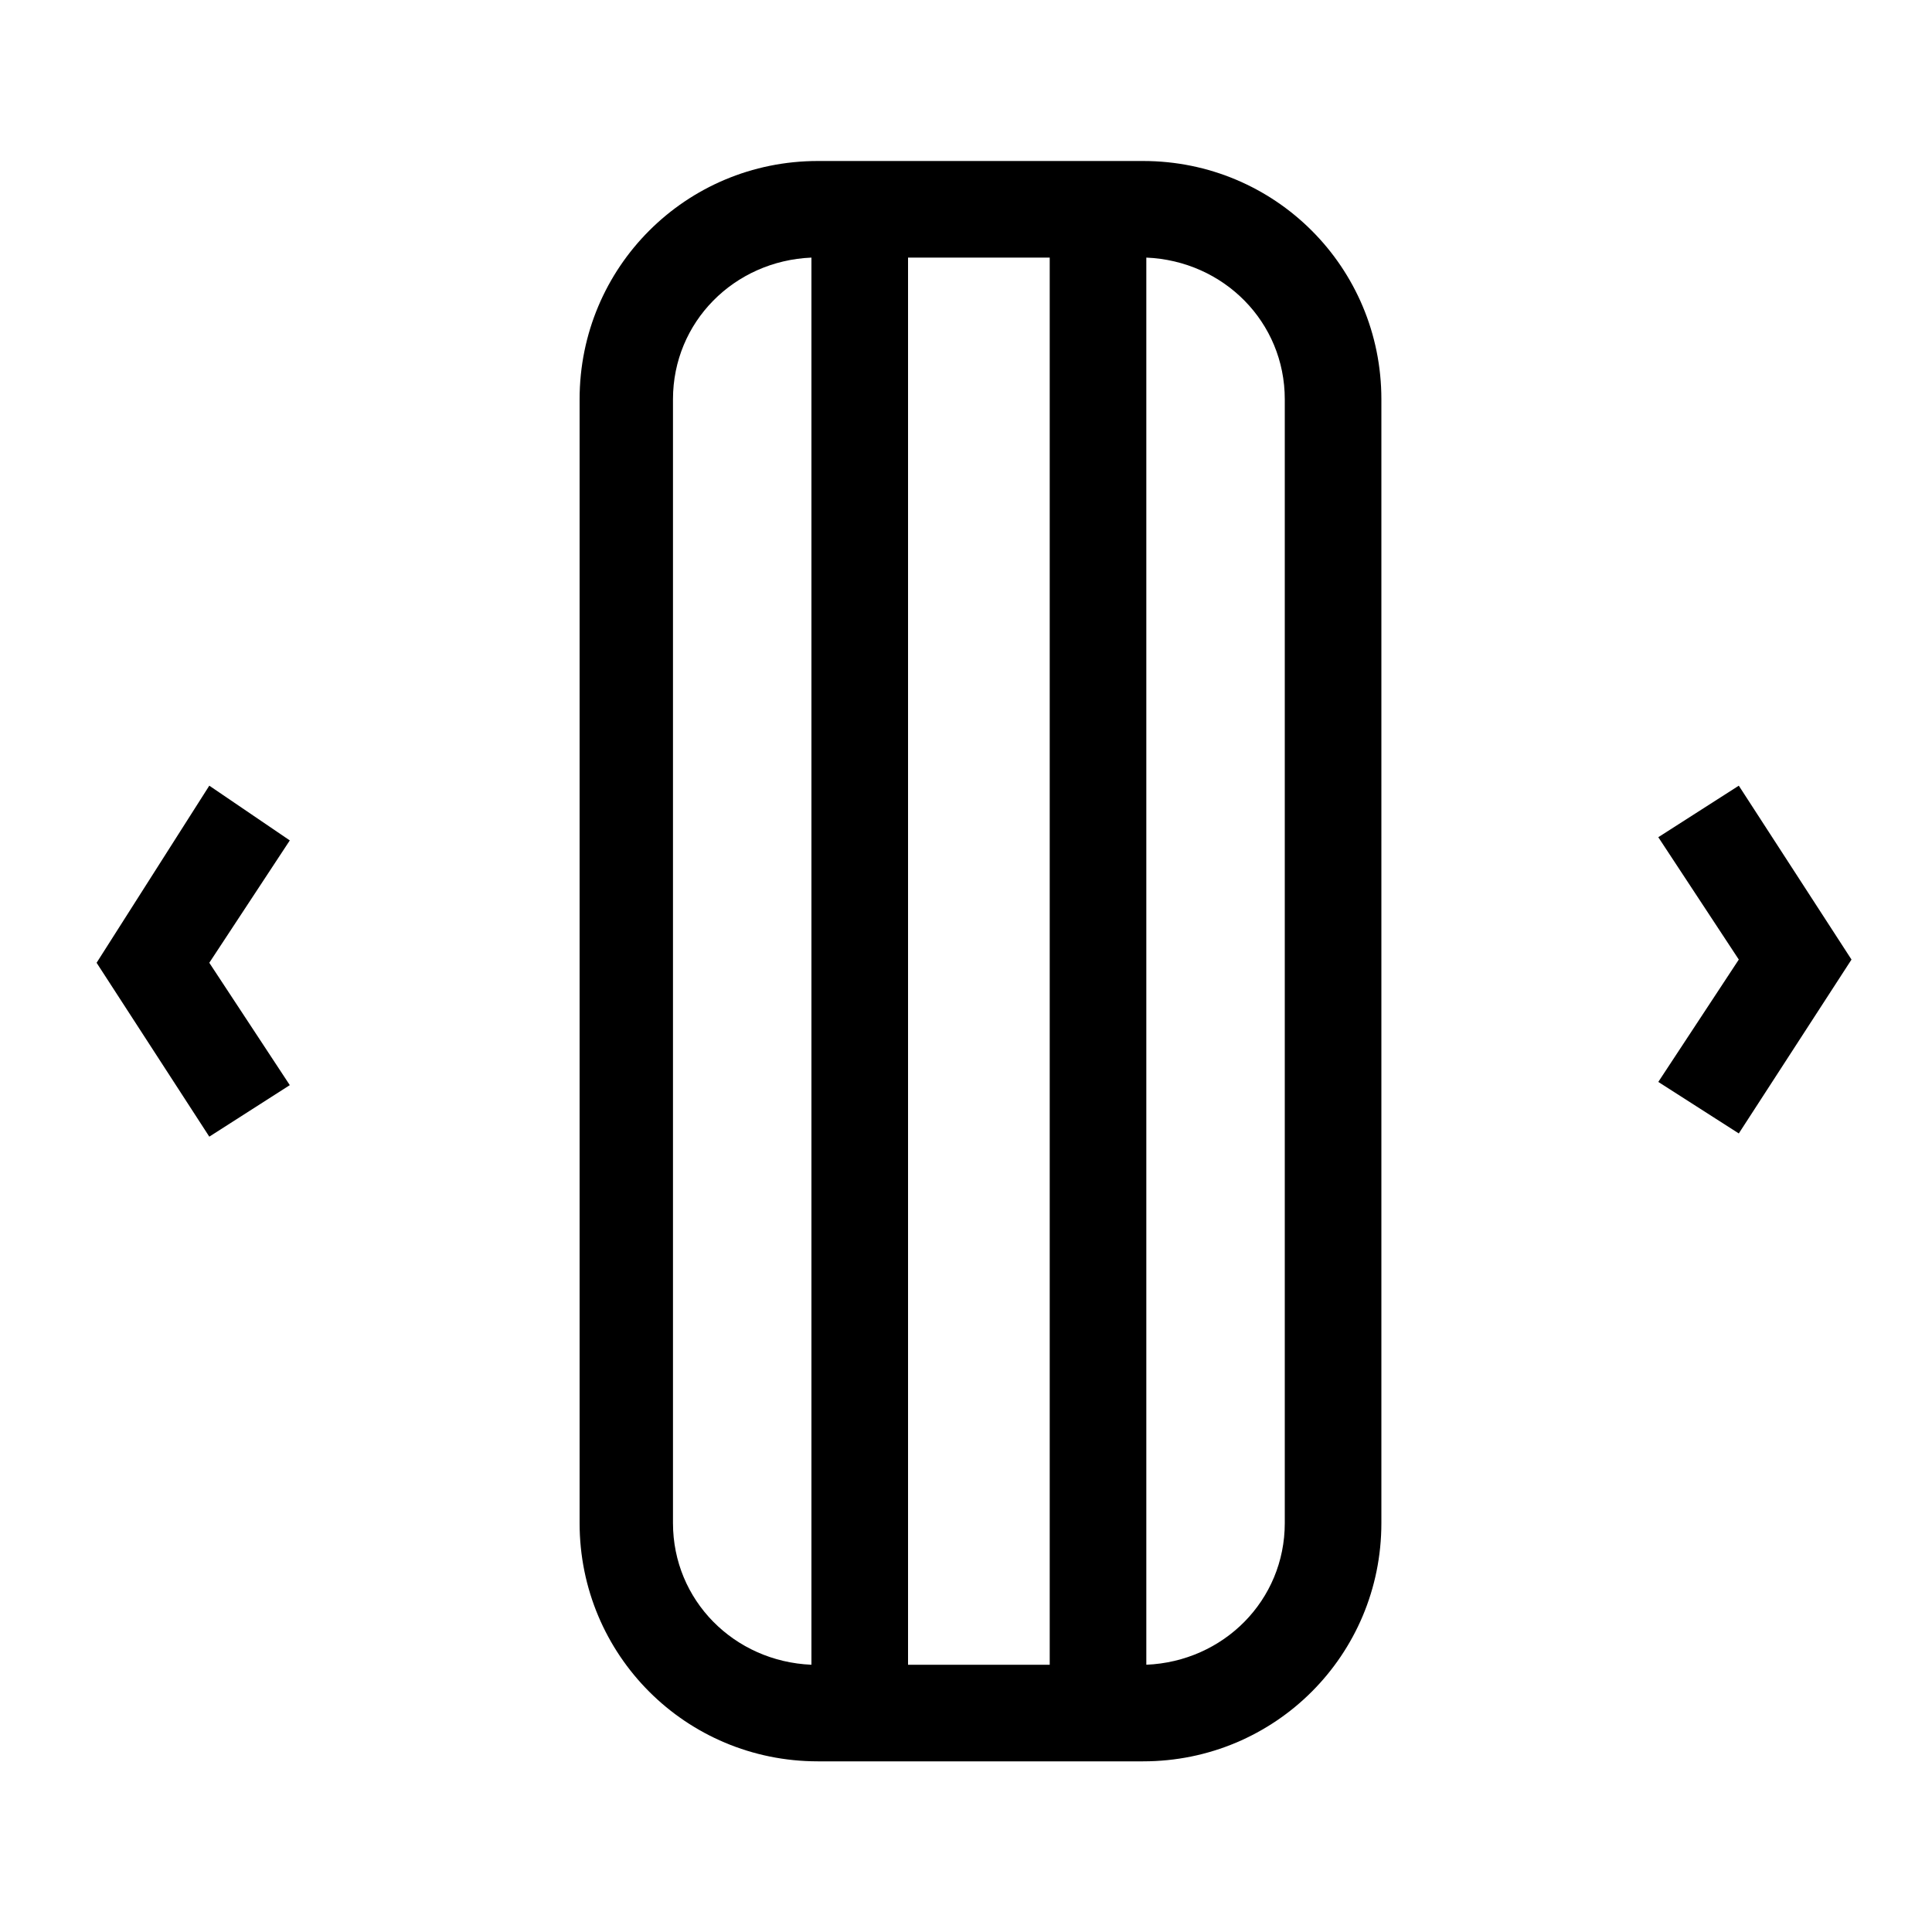 <?xml version="1.0" encoding="utf-8"?>
<!-- Generator: Adobe Illustrator 27.2.0, SVG Export Plug-In . SVG Version: 6.00 Build 0)  -->
<svg version="1.1" id="Layer_1" xmlns="http://www.w3.org/2000/svg" xmlns:xlink="http://www.w3.org/1999/xlink" x="0px" y="0px"
	 viewBox="0 0 60 60" style="enable-background:new 0 0 60 60;" xml:space="preserve">
<style type="text/css">
	.st0{fill-rule:evenodd;clip-rule:evenodd;}
</style>
<path class="st0" d="M6.5,24.4L3,29.9l3.5,5.4L9,33.7l-2.5-3.8L9,26.1L6.5,24.4z M54,24.4l-2.5,1.6l2.5,3.8l-2.5,3.8l2.5,1.6
	l3.5-5.4L54,24.4z M35.5,5H25.4C21.3,5,18,8.3,18,12.4v34.9c0,4.1,3.3,7.4,7.4,7.4h10.1c4.1,0,7.4-3.3,7.4-7.4V12.4
	C42.9,8.3,39.6,5,35.5,5z M25.2,51.7c-2.4-0.1-4.3-2-4.3-4.4V12.4c0-2.4,1.9-4.3,4.3-4.4V51.7z M32.6,51.7h-4.4V8h4.4V51.7z
	 M39.9,47.3c0,2.4-1.9,4.3-4.3,4.4V8c2.4,0.1,4.3,2,4.3,4.4V47.3z"/>
</svg>
